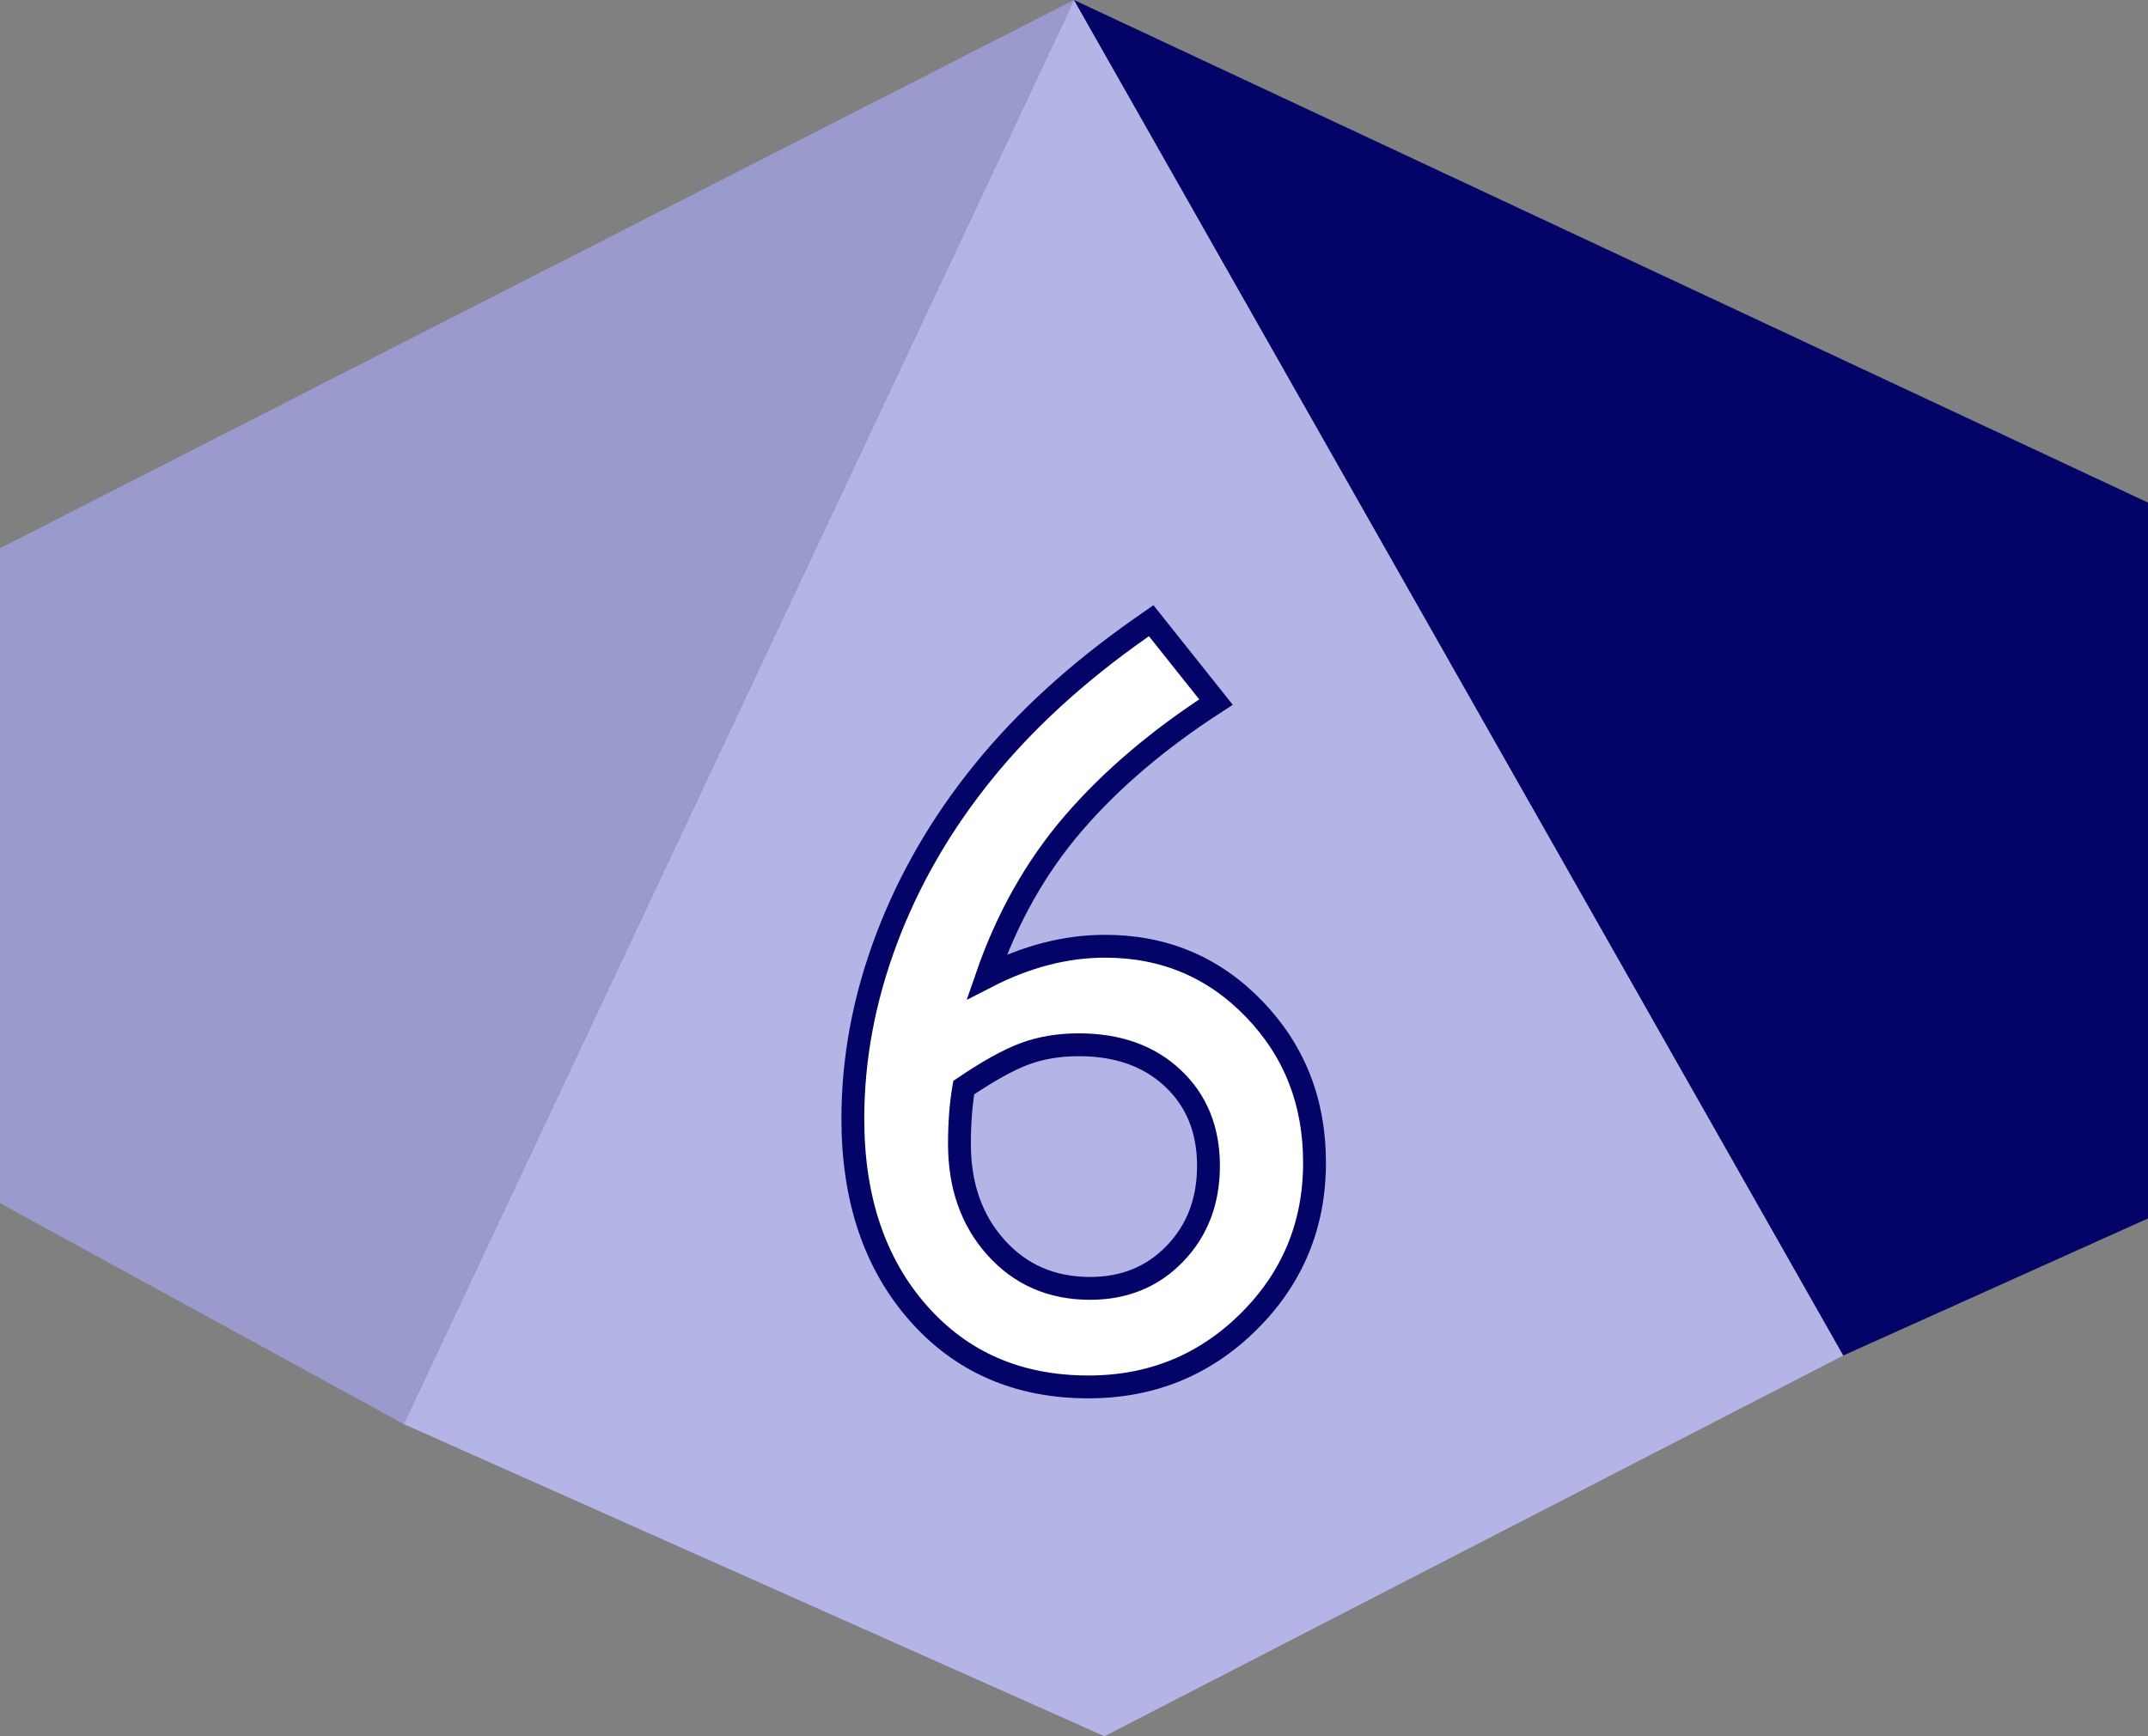 <?xml version="1.0" encoding="utf-8"?>
<!-- Generator: Adobe Illustrator 15.0.0, SVG Export Plug-In . SVG Version: 6.00 Build 0)  -->
<!DOCTYPE svg PUBLIC "-//W3C//DTD SVG 1.1//EN" "http://www.w3.org/Graphics/SVG/1.1/DTD/svg11.dtd">
<svg version="1.1" id="Layer_1" xmlns="http://www.w3.org/2000/svg" xmlns:xlink="http://www.w3.org/1999/xlink" x="0px" y="0px"
	 width="94px" height="76px" viewBox="0 0 94 76" enable-background="new 0 0 94 76" xml:space="preserve">
<rect x="0" y="0" width="94" height="76" fill="#808080" stroke="none"/>
<polygon fill="#B4B4E6" points="17.666,62.334 48.333,76 80.666,59.334 47,0 "/>
<polygon fill="#9A9ACC" points="17.666,62.334 0,52.667 0,24 47,0 "/>
<polygon fill="#040468" points="94,53.334 80.666,59.334 47,0 94,22 "/>
<g>
	<path fill="#FFFFFF" stroke="#040468" d="M49.909,27.498l0.469-0.328l2.836,3.562c-2.5,1.613-4.574,3.374-6.223,5.284
		c-1.648,1.91-2.918,4.157-3.809,6.74c1.734-0.891,3.461-1.336,5.18-1.336c2.578,0,4.75,0.914,6.516,2.742s2.648,4.07,2.648,6.727
		c0,2.734-0.961,5.055-2.883,6.961s-4.258,2.859-7.008,2.859c-3.078,0-5.566-1.082-7.465-3.246s-2.848-4.996-2.848-8.496
		c0-2.625,0.488-5.238,1.465-7.84s2.383-5.039,4.219-7.312S47.144,29.436,49.909,27.498z M42.175,47.607
		c-0.125,0.734-0.188,1.555-0.188,2.461c0,1.844,0.535,3.359,1.605,4.547s2.441,1.781,4.113,1.781c1.5,0,2.738-0.508,3.715-1.523
		s1.465-2.297,1.465-3.844c0-1.578-0.52-2.855-1.559-3.832s-2.41-1.465-4.113-1.465c-0.875,0-1.668,0.133-2.379,0.398
		S43.237,46.889,42.175,47.607z"/>
</g>
</svg>
